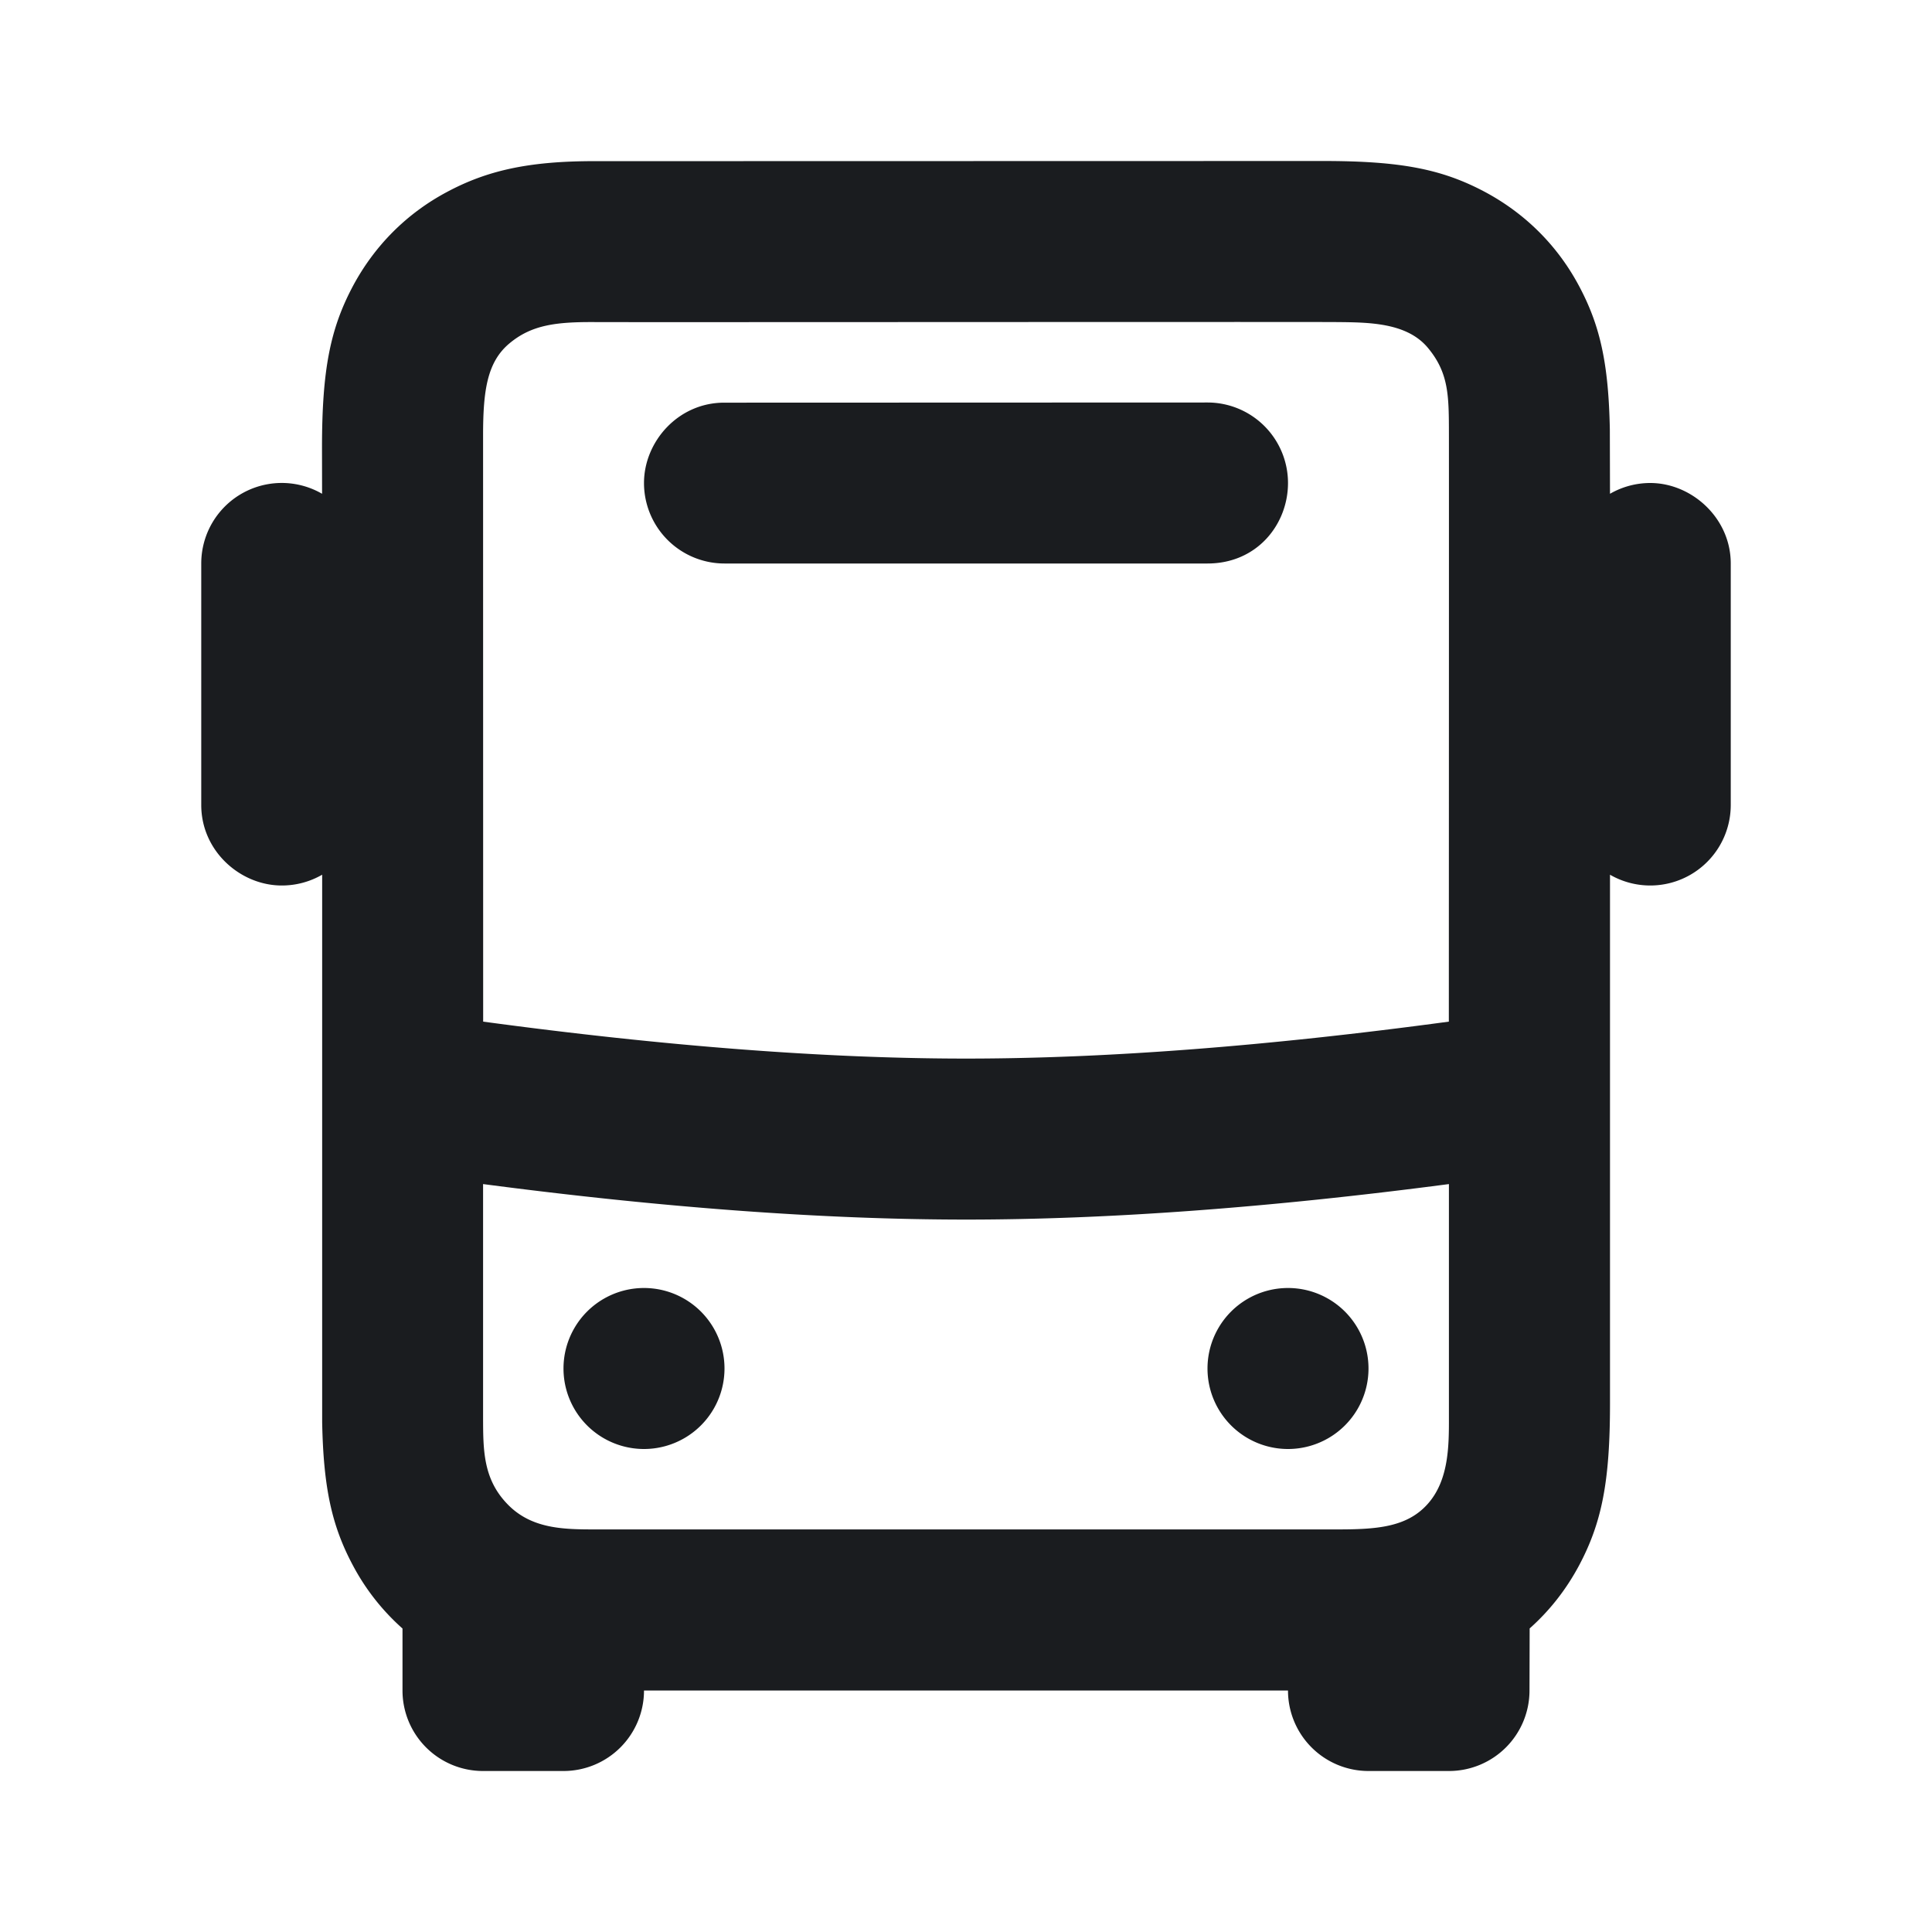 <svg xmlns="http://www.w3.org/2000/svg" width="24" height="24" fill="none"><g clip-path="url(#a)"><path fill="#1A1C1F" fill-rule="evenodd" d="M16.436 2c.964 0 1.477.1 2.012.385.5.268.9.666 1.167 1.167.262.49.367.962.383 1.78l.002.802A1 1 0 0 1 20.5 6c.513 0 1 .433 1 1v3a1 1 0 0 1-1.5.866v6.57c0 .964-.1 1.477-.385 2.012q-.241.45-.613.781L19 21a1 1 0 0 1-1 1h-1a1 1 0 0 1-1-1H8a1 1 0 0 1-1 1H6a1 1 0 0 1-1-1v-.77a2.8 2.8 0 0 1-.615-.782c-.262-.49-.367-.962-.383-1.78v-6.802A1 1 0 0 1 3.5 11c-.513 0-1-.426-1-1V7a1 1 0 0 1 1.501-.866L4 5.564c0-.964.1-1.477.385-2.012.268-.5.666-.9 1.167-1.167.49-.262 1.005-.385 1.842-.383zM12 15.15q-2.639 0-5.999-.441v2.897c.001.406 0 .763.299 1.075.298.313.7.318 1.094.318h9.212c.49 0 .87-.024 1.13-.317.262-.294.264-.722.263-1.076v-2.897q-3.36.441-5.999.441M8 16a1 1 0 1 1 0 2 1 1 0 0 1 0-2m8 0a1 1 0 1 1 0 2 1 1 0 0 1 0-2m.606-11.999c-.395-.004-8.725.003-9.212 0-.486-.003-.79.034-1.066.265-.275.23-.326.581-.327 1.128l.001 7.297Q9.4 13.15 12 13.15t5.998-.459q.002-6.823.001-7.297c-.001-.473.001-.759-.262-1.074s-.737-.315-1.131-.319M15 5a1 1 0 0 1 1 1c0 .513-.383 1-1 1H9a1 1 0 0 1-1-1c0-.513.424-1 1-.998z" clip-rule="evenodd"/></g><defs><clipPath id="a"><path fill="#fff" d="M0 0h24v24H0z"/></clipPath></defs></svg>